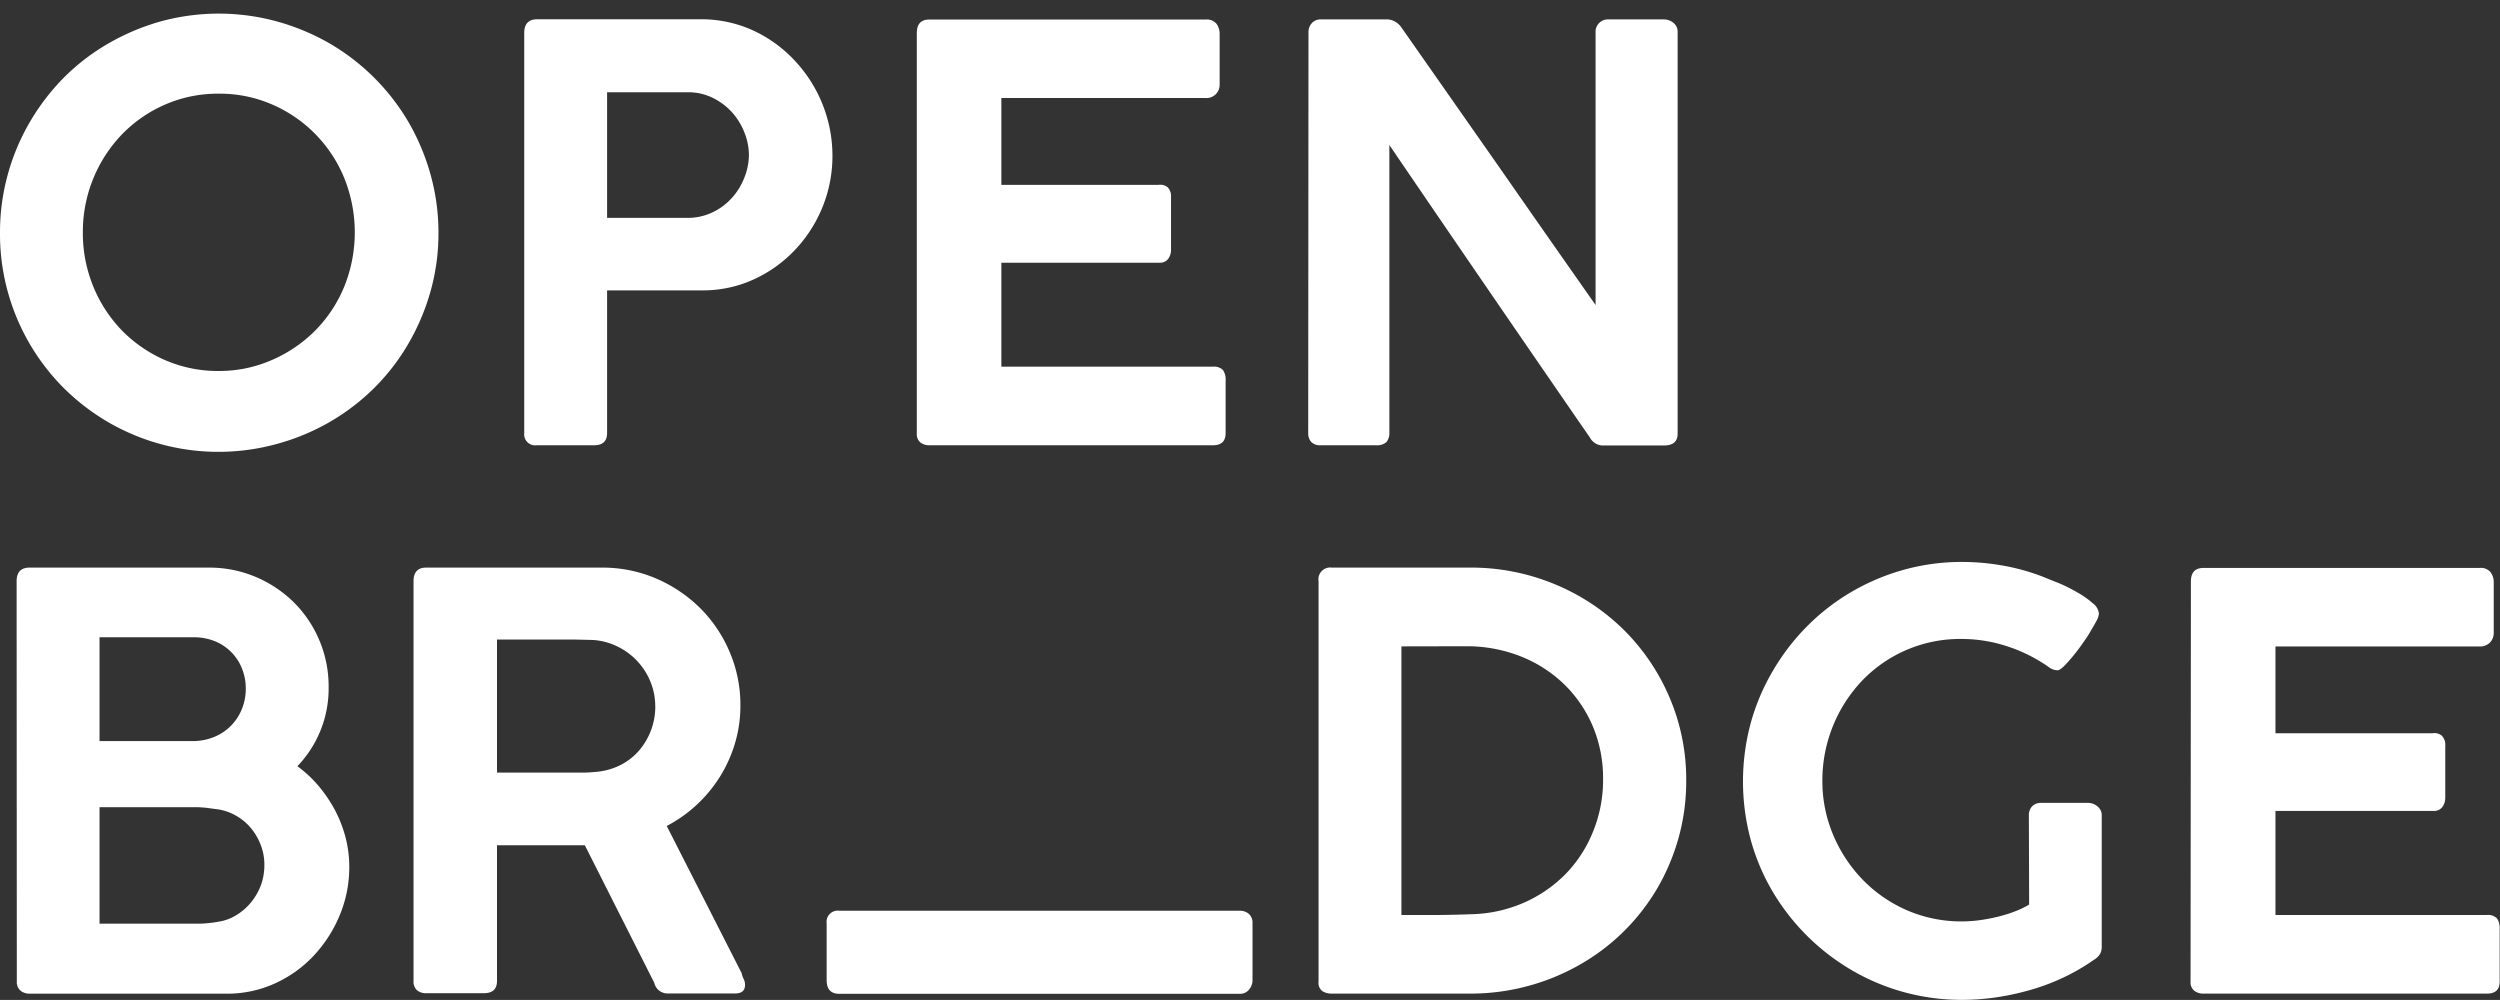 <svg xmlns="http://www.w3.org/2000/svg" viewBox="0 0 367.2 146.87"><rect x="0" y="0" width="367.2" height="146.87" fill="#333333" stroke="none"/><defs><style>.cls-1{fill:#fff;}</style></defs><title>logo</title><g id="Слой_2" data-name="Слой 2"><g id="Слой_1-2" data-name="Слой 1"><path class="cls-1" d="M0,34.19A32.12,32.12,0,0,1,4.38,17.93a32.86,32.86,0,0,1,5-6.53,31.39,31.39,0,0,1,6.51-5,33.41,33.41,0,0,1,7.69-3.25,32.36,32.36,0,0,1,17.1,0A33.41,33.41,0,0,1,48.4,6.37,32.24,32.24,0,0,1,60,17.93a32.92,32.92,0,0,1,3.24,7.71,31.69,31.69,0,0,1,1.16,8.59,31.24,31.24,0,0,1-1.16,8.55A33.16,33.16,0,0,1,60,50.45a31.38,31.38,0,0,1-5,6.5,32,32,0,0,1-6.52,5,32.48,32.48,0,0,1-7.69,3.22A32.25,32.25,0,0,1,15.88,62a32.58,32.58,0,0,1-6.51-5A32,32,0,0,1,0,34.19Zm12.17-.09a20.64,20.64,0,0,0,1.54,8,20.29,20.29,0,0,0,4.21,6.45,20,20,0,0,0,6.32,4.34,19.37,19.37,0,0,0,7.9,1.6A19.23,19.23,0,0,0,40,52.85a20.37,20.37,0,0,0,6.34-4.34,20,20,0,0,0,4.24-6.45,21.34,21.34,0,0,0,0-15.87A20,20,0,0,0,40,15.36a19.23,19.23,0,0,0-7.85-1.6,19.37,19.37,0,0,0-7.9,1.6,19.78,19.78,0,0,0-6.32,4.36A20.64,20.64,0,0,0,12.17,34.1Z"/><path class="cls-1" d="M77,4.83c0-1.32.64-2,1.9-2h23.92a18.37,18.37,0,0,1,7.84,1.66A19.58,19.58,0,0,1,116.82,9a20.42,20.42,0,0,1,5.45,13.9,19.89,19.89,0,0,1-1.41,7.39,20.21,20.21,0,0,1-4,6.32A19.51,19.51,0,0,1,110.8,41,18,18,0,0,1,103,42.65H89.17V63.59c0,1.2-.63,1.81-1.89,1.81H78.84A1.62,1.62,0,0,1,77,63.59Zm33,18a8.94,8.94,0,0,0-.67-3.39,9.64,9.64,0,0,0-1.86-3,9.42,9.42,0,0,0-2.83-2.09,8.1,8.1,0,0,0-3.58-.8H89.17V32H101a8.31,8.31,0,0,0,3.54-.76,9,9,0,0,0,2.85-2.05,9.58,9.58,0,0,0,1.88-2.95A9.22,9.22,0,0,0,110,22.79Z"/><path class="cls-1" d="M134.66,4.87c0-1.35.61-2,1.85-2h40.6a1.86,1.86,0,0,1,1.56.61A2.51,2.51,0,0,1,179.14,5v7.44A1.93,1.93,0,0,1,177,14.39H147.08V27.15h23.08a1.74,1.74,0,0,1,1.35.36A1.91,1.91,0,0,1,172,29v7.62A2.26,2.26,0,0,1,171.6,38a1.55,1.55,0,0,1-1.35.59H147.08V53.86h31a1.9,1.9,0,0,1,1.56.5,2.6,2.6,0,0,1,.38,1.57v7.69c0,1.19-.62,1.78-1.85,1.78h-41.7A2.12,2.12,0,0,1,135.2,65a1.6,1.6,0,0,1-.54-1.35Z"/><path class="cls-1" d="M192.19,4.75a1.92,1.92,0,0,1,.49-1.35A1.71,1.71,0,0,1,194,2.85h9.69a2.4,2.4,0,0,1,1.12.27,2.77,2.77,0,0,1,1,.87l14.28,20.4q7.06,10.14,14.27,20.41V4.45A1.91,1.91,0,0,1,235,3.27a1.83,1.83,0,0,1,1.22-.42h8.13a2.19,2.19,0,0,1,1.45.51,1.63,1.63,0,0,1,.61,1.34v59c0,1.15-.66,1.73-2,1.73h-9.14a2.21,2.21,0,0,1-1.73-1.14q-7.41-10.74-14.76-21.46T204.07,21.3V63.55a2,2,0,0,1-.44,1.39,2.07,2.07,0,0,1-1.5.46H194a1.82,1.82,0,0,1-1.41-.49,1.9,1.9,0,0,1-.44-1.32Z"/><path class="cls-1" d="M2.44,85.37c0-1.32.63-2,1.9-2H30.68a17.46,17.46,0,0,1,6.88,1.37,17.88,17.88,0,0,1,5.6,3.73A17.45,17.45,0,0,1,48.27,101a16.44,16.44,0,0,1-4.59,11.54,17.9,17.9,0,0,1,3.12,2.91,20.09,20.09,0,0,1,2.39,3.53,18.7,18.7,0,0,1,1.56,4,17.12,17.12,0,0,1,.55,4.35,18.24,18.24,0,0,1-1.41,7.12,19.62,19.62,0,0,1-3.83,5.94,18,18,0,0,1-5.71,4.07,16.86,16.86,0,0,1-7,1.49h-29A2.09,2.09,0,0,1,3,145.5a1.69,1.69,0,0,1-.53-1.37Zm33.66,15.8a7.77,7.77,0,0,0-.57-3,7.13,7.13,0,0,0-4-4,8.22,8.22,0,0,0-3.1-.57H14.62v15.25H28.29a8.18,8.18,0,0,0,3.12-.59,7.36,7.36,0,0,0,4.1-4.07A7.89,7.89,0,0,0,36.1,101.17ZM38.83,127a7.92,7.92,0,0,0-.5-2.8,8.8,8.8,0,0,0-1.39-2.47,8.05,8.05,0,0,0-2.11-1.83,7.84,7.84,0,0,0-2.66-1l-1.71-.23a14.55,14.55,0,0,0-1.75-.11H14.62v17.11H28.71c.59,0,1.17,0,1.73-.07a14.27,14.27,0,0,0,1.69-.23,6.78,6.78,0,0,0,2.65-1,8.39,8.39,0,0,0,2.14-1.89A9.05,9.05,0,0,0,38.33,130,8.66,8.66,0,0,0,38.83,127Z"/><path class="cls-1" d="M60.74,85.37c0-1.32.61-2,1.85-2H88.37a20,20,0,0,1,8,1.6,20.91,20.91,0,0,1,6.46,4.34,20.08,20.08,0,0,1,4.34,6.45,19.73,19.73,0,0,1,1.58,7.87,19.21,19.21,0,0,1-.8,5.56,20,20,0,0,1-2.23,4.93,20.34,20.34,0,0,1-7.79,7.2l11,21.61a3.11,3.11,0,0,0,.29.84,2,2,0,0,1,.21.89q0,1.26-1.47,1.26H98.1a2,2,0,0,1-2-1.56l-10.2-20.21c-.45,0-.93,0-1.45,0l-2.15,0H73v19.92c0,1.21-.64,1.81-1.93,1.81H62.59a2,2,0,0,1-1.35-.44,1.74,1.74,0,0,1-.5-1.37Zm35.5,18.35a9.4,9.4,0,0,0-.67-3.51A9.84,9.84,0,0,0,90.77,95a9.46,9.46,0,0,0-3.67-1l-2.88-.07-2.93,0H73v19.55h12.7a14.92,14.92,0,0,0,1.58-.09,9.77,9.77,0,0,0,3.65-.92,9,9,0,0,0,2.84-2.12,9.92,9.92,0,0,0,2.48-6.62Z"/><path class="cls-1" d="M247.67,114.73a30.64,30.64,0,0,1-1.14,8.4,31.34,31.34,0,0,1-3.2,7.5,30.89,30.89,0,0,1-11.39,11.12,32.39,32.39,0,0,1-16.1,4.19H195.61a2.6,2.6,0,0,1-1.35-.34,1.51,1.51,0,0,1-.59-1.43V85.37a1.73,1.73,0,0,1,1.94-2h20.23a32,32,0,0,1,12.5,2.43,31.63,31.63,0,0,1,10.1,6.65,31.17,31.17,0,0,1,6.76,9.94A30.64,30.64,0,0,1,247.67,114.73ZM205.84,94.94V134.4h4q3.16,0,6.32-.12a20.41,20.41,0,0,0,7.71-1.71,19.83,19.83,0,0,0,6.13-4.24,19.09,19.09,0,0,0,4-6.22,20,20,0,0,0,1.46-7.65,19.62,19.62,0,0,0-1.58-7.95,18.9,18.9,0,0,0-4.32-6.18,19.58,19.58,0,0,0-6.4-4,21.55,21.55,0,0,0-7.8-1.41Z"/><path class="cls-1" d="M298,119.79a1.9,1.9,0,0,1,.47-1.35,1.78,1.78,0,0,1,1.39-.51h6.86a2.11,2.11,0,0,1,1.35.51,1.62,1.62,0,0,1,.63,1.35v19.33a2,2,0,0,1-.25,1,2.56,2.56,0,0,1-.93.88s0,0,0,0,0,0,0,0a29.71,29.71,0,0,1-4.26,2.49,31.25,31.25,0,0,1-4.76,1.83,38.74,38.74,0,0,1-5.09,1.14,35.32,35.32,0,0,1-5.23.4,32.06,32.06,0,0,1-8.55-1.14,31.54,31.54,0,0,1-7.68-3.24A32.65,32.65,0,0,1,260.39,131a31.28,31.28,0,0,1-3.25-7.67,32.91,32.91,0,0,1,0-17.1,31.51,31.51,0,0,1,3.25-7.68,32.57,32.57,0,0,1,5-6.53,32,32,0,0,1,6.51-5.06,32.58,32.58,0,0,1,7.69-3.26,31.44,31.44,0,0,1,8.57-1.16,34.21,34.21,0,0,1,6,.53,31.35,31.35,0,0,1,5.75,1.58c.7.28,1.53.63,2.5,1a25.41,25.41,0,0,1,2.76,1.39,12.94,12.94,0,0,1,2.21,1.56,2.17,2.17,0,0,1,.91,1.55,2.82,2.82,0,0,1-.38,1.08c-.25.49-.57,1-.95,1.66s-.81,1.26-1.28,1.92-.94,1.26-1.39,1.79-.86,1-1.22,1.33-.65.52-.85.52a2.2,2.2,0,0,1-.61-.1,2.31,2.31,0,0,1-.73-.4,22.76,22.76,0,0,0-6-3,21.49,21.49,0,0,0-6.78-1.1,19.93,19.93,0,0,0-14.7,6.24,21.29,21.29,0,0,0-5.73,14.57,20.24,20.24,0,0,0,1.63,8.07,21.23,21.23,0,0,0,4.38,6.57,20.45,20.45,0,0,0,6.46,4.42,20.14,20.14,0,0,0,10.95,1.39,25.11,25.11,0,0,0,2.85-.59,18.91,18.91,0,0,0,2.38-.8,11.91,11.91,0,0,0,1.72-.86Z"/><path class="cls-1" d="M321.8,85.42c0-1.35.62-2,1.85-2h40.6a1.83,1.83,0,0,1,1.56.62,2.48,2.48,0,0,1,.47,1.54V93a2,2,0,0,1-.53,1.35,2,2,0,0,1-1.58.6H334.22V107.7H357.3a1.66,1.66,0,0,1,1.35.36,1.88,1.88,0,0,1,.51,1.49v7.62a2.26,2.26,0,0,1-.42,1.35,1.53,1.53,0,0,1-1.35.59H334.22V134.4h31a1.85,1.85,0,0,1,1.55.51,2.56,2.56,0,0,1,.38,1.56v7.7c0,1.18-.61,1.77-1.85,1.77h-41.7a2.07,2.07,0,0,1-1.3-.42,1.58,1.58,0,0,1-.55-1.35Z"/><path class="cls-1" d="M182.12,133.77a2,2,0,0,1,1.31.46,1.73,1.73,0,0,1,.54,1.39V144a2.13,2.13,0,0,1-.5,1.34,1.65,1.65,0,0,1-1.35.63H123.28c-1.24,0-1.86-.66-1.86-2v-8.35a1.64,1.64,0,0,1,1.86-1.85Z"/>
</g></g></svg>